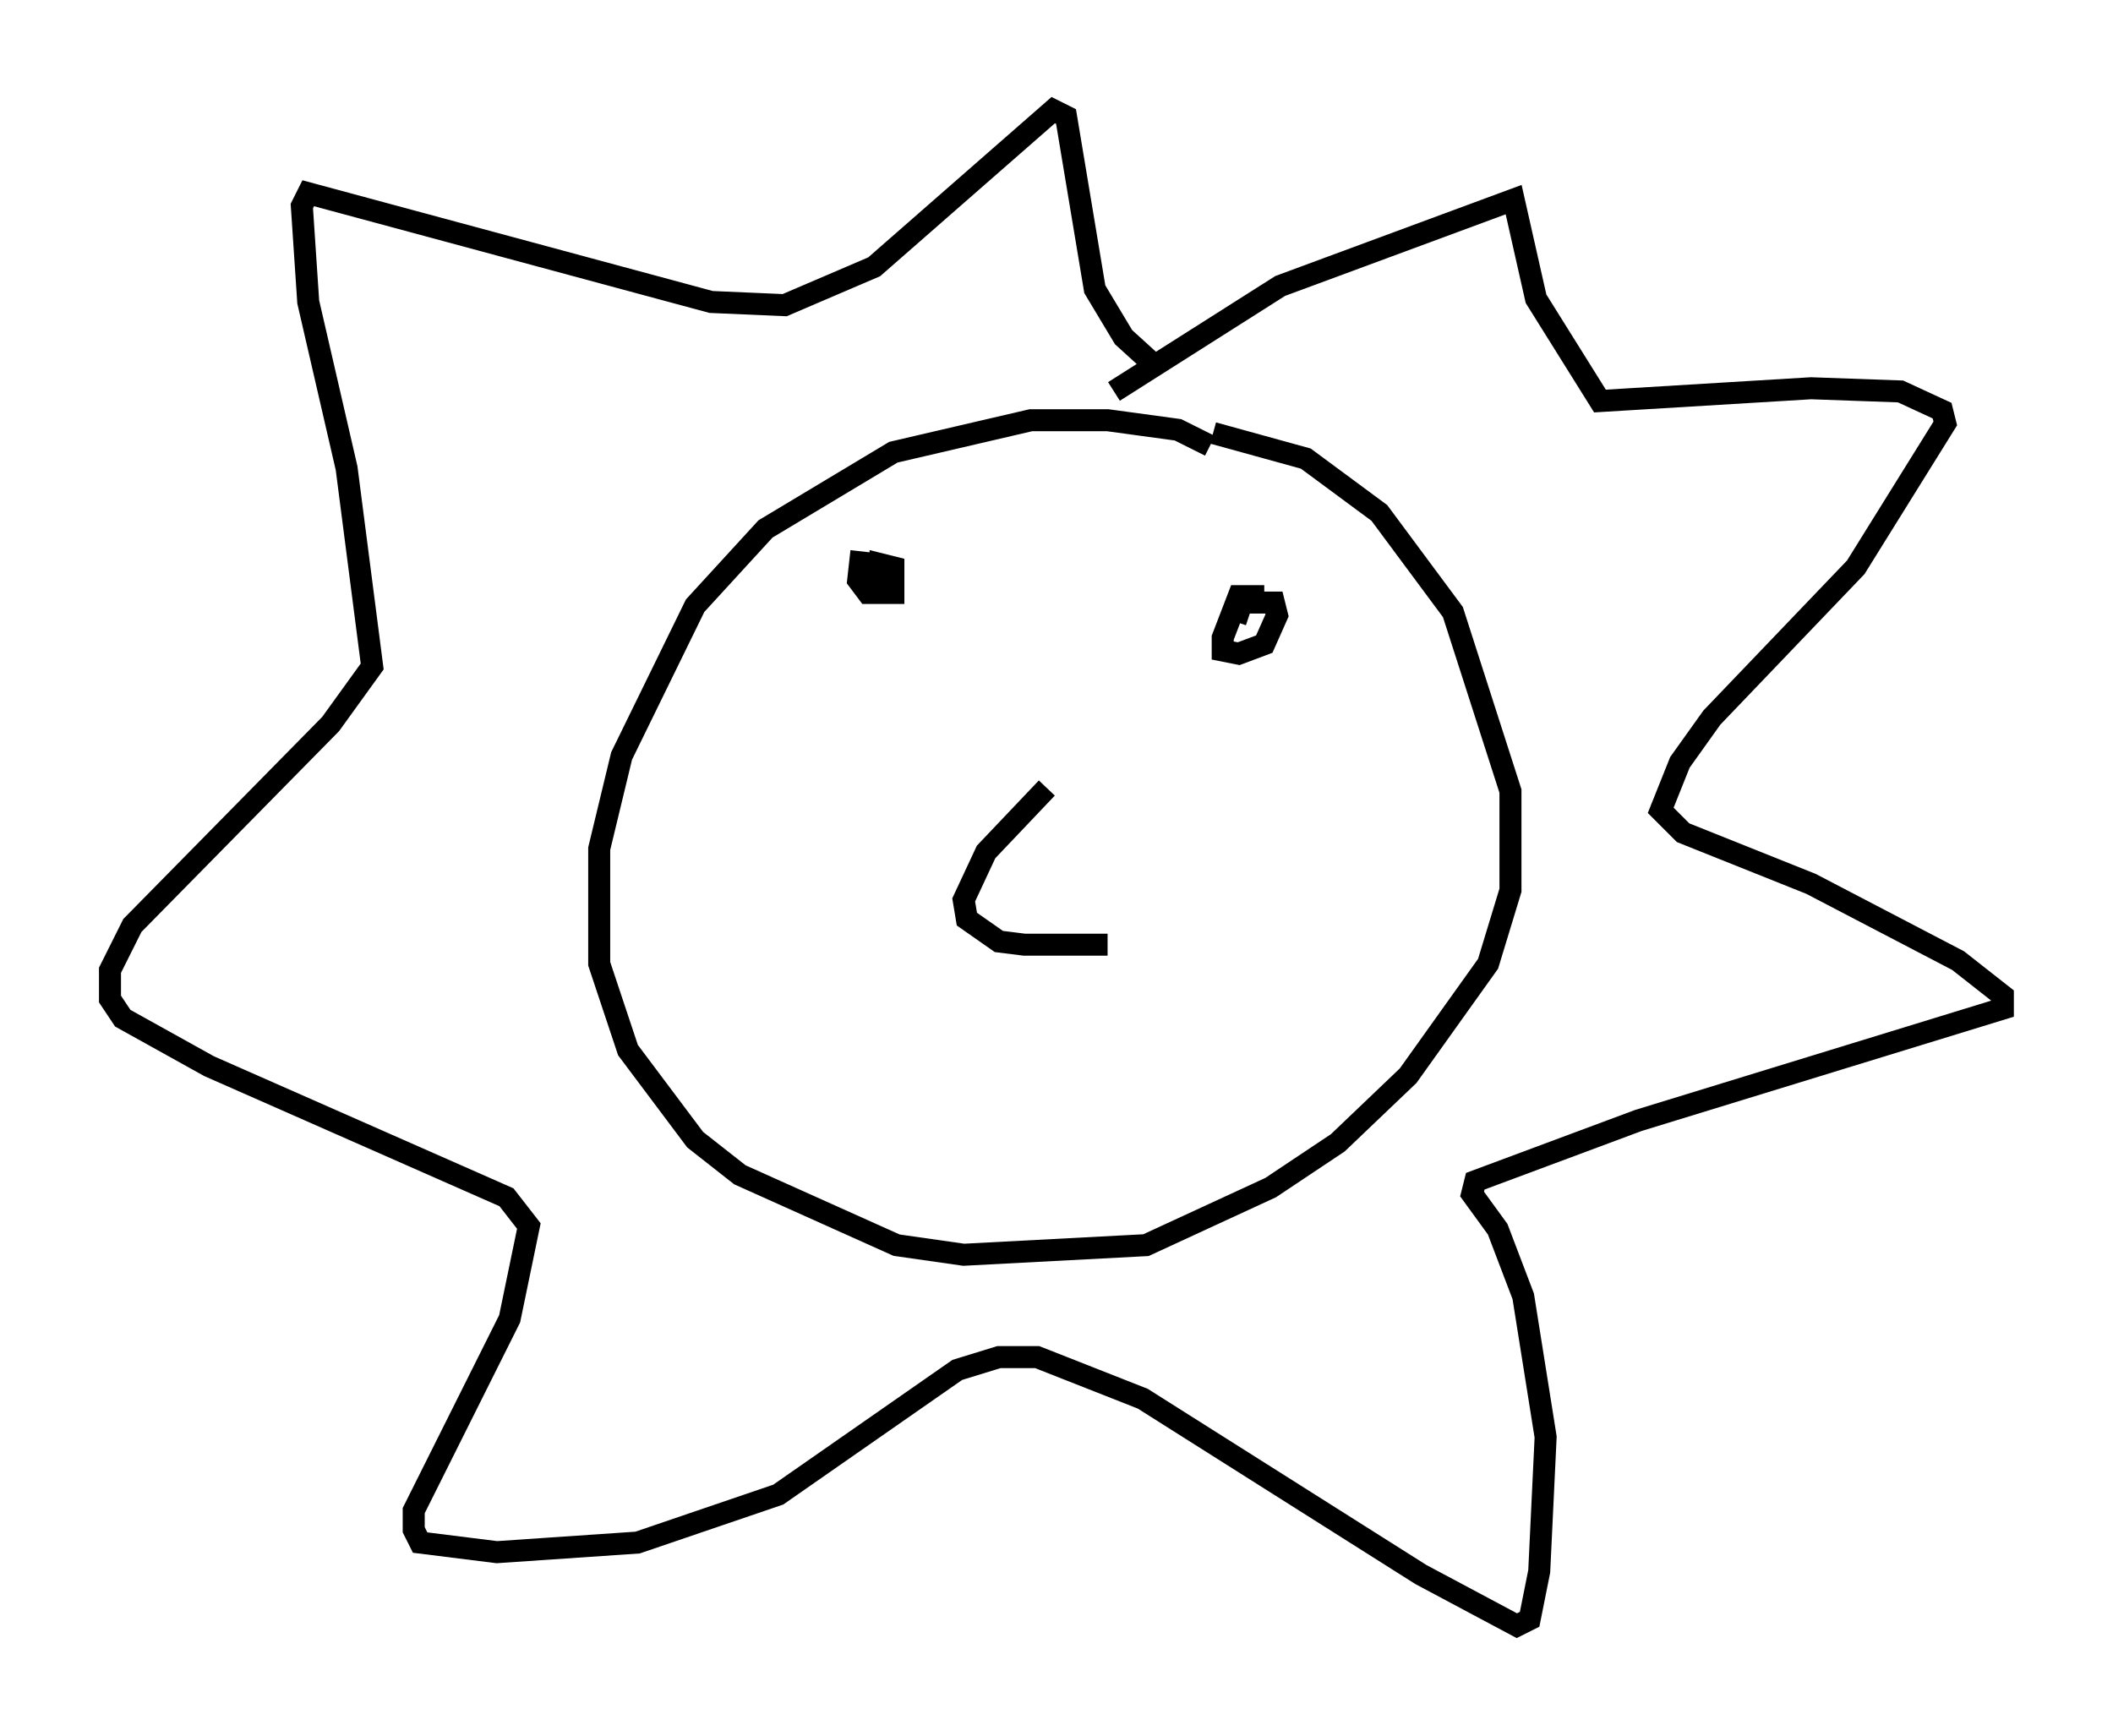 <?xml version="1.0" encoding="utf-8" ?>
<svg baseProfile="full" height="78.849" version="1.1" width="95.989" xmlns="http://www.w3.org/2000/svg" xmlns:ev="http://www.w3.org/2001/xml-events" xmlns:xlink="http://www.w3.org/1999/xlink"><defs /><rect fill="white" height="78.849" width="95.989" x="0" y="0" /><path d="M55.983, 21.559 m-1.017, -1.307 l-1.453, -0.726 -3.196, -0.436 l-3.486, 0.0 -6.246, 1.453 l-5.81, 3.486 -3.196, 3.486 l-3.341, 6.827 -1.017, 4.212 l0.0, 5.229 1.307, 3.922 l3.05, 4.067 2.034, 1.598 l7.117, 3.196 3.05, 0.436 l8.279, -0.436 5.665, -2.615 l3.05, -2.034 3.196, -3.05 l3.631, -5.084 1.017, -3.341 l0.0, -4.503 -2.615, -8.134 l-3.341, -4.503 -3.341, -2.469 l-4.212, -1.162 m-4.503, -1.888 l7.553, -4.793 10.603, -3.922 l1.017, 4.503 2.905, 4.648 l9.587, -0.581 4.067, 0.145 l1.888, 0.872 0.145, 0.581 l-4.067, 6.536 -6.536, 6.827 l-1.453, 2.034 -0.872, 2.179 l1.017, 1.017 5.81, 2.324 l6.682, 3.486 2.034, 1.598 l0.0, 0.581 -16.559, 5.084 l-7.408, 2.76 -0.145, 0.581 l1.162, 1.598 1.162, 3.05 l1.017, 6.391 -0.291, 6.101 l-0.436, 2.179 -0.581, 0.291 l-4.358, -2.324 -12.637, -7.989 l-4.793, -1.888 -1.743, 0.0 l-1.888, 0.581 -8.134, 5.665 l-6.391, 2.179 -6.391, 0.436 l-3.486, -0.436 -0.291, -0.581 l0.0, -0.872 4.358, -8.715 l0.872, -4.212 -1.017, -1.307 l-13.508, -5.955 -3.922, -2.179 l-0.581, -0.872 0.0, -1.307 l1.017, -2.034 9.006, -9.151 l1.888, -2.615 -1.162, -9.006 l-1.743, -7.553 -0.291, -4.358 l0.291, -0.581 18.302, 4.939 l3.341, 0.145 4.067, -1.743 l8.134, -7.117 0.581, 0.291 l1.307, 7.844 1.307, 2.179 l1.598, 1.453 m-13.508, 8.279 l-0.145, 1.307 0.436, 0.581 l1.162, 0.0 0.0, -1.162 l-0.581, -0.145 0.0, 1.017 m17.43, 0.436 l-1.162, 0.0 -0.726, 1.888 l0.0, 0.581 0.726, 0.145 l1.162, -0.436 0.581, -1.307 l-0.145, -0.581 -1.453, 0.0 l-0.291, 0.872 m-8.57, 7.553 l-2.76, 2.905 -1.017, 2.179 l0.145, 0.872 1.453, 1.017 l1.162, 0.145 3.777, 0.0 " fill="none" stroke="black" stroke-width="1" /></svg>